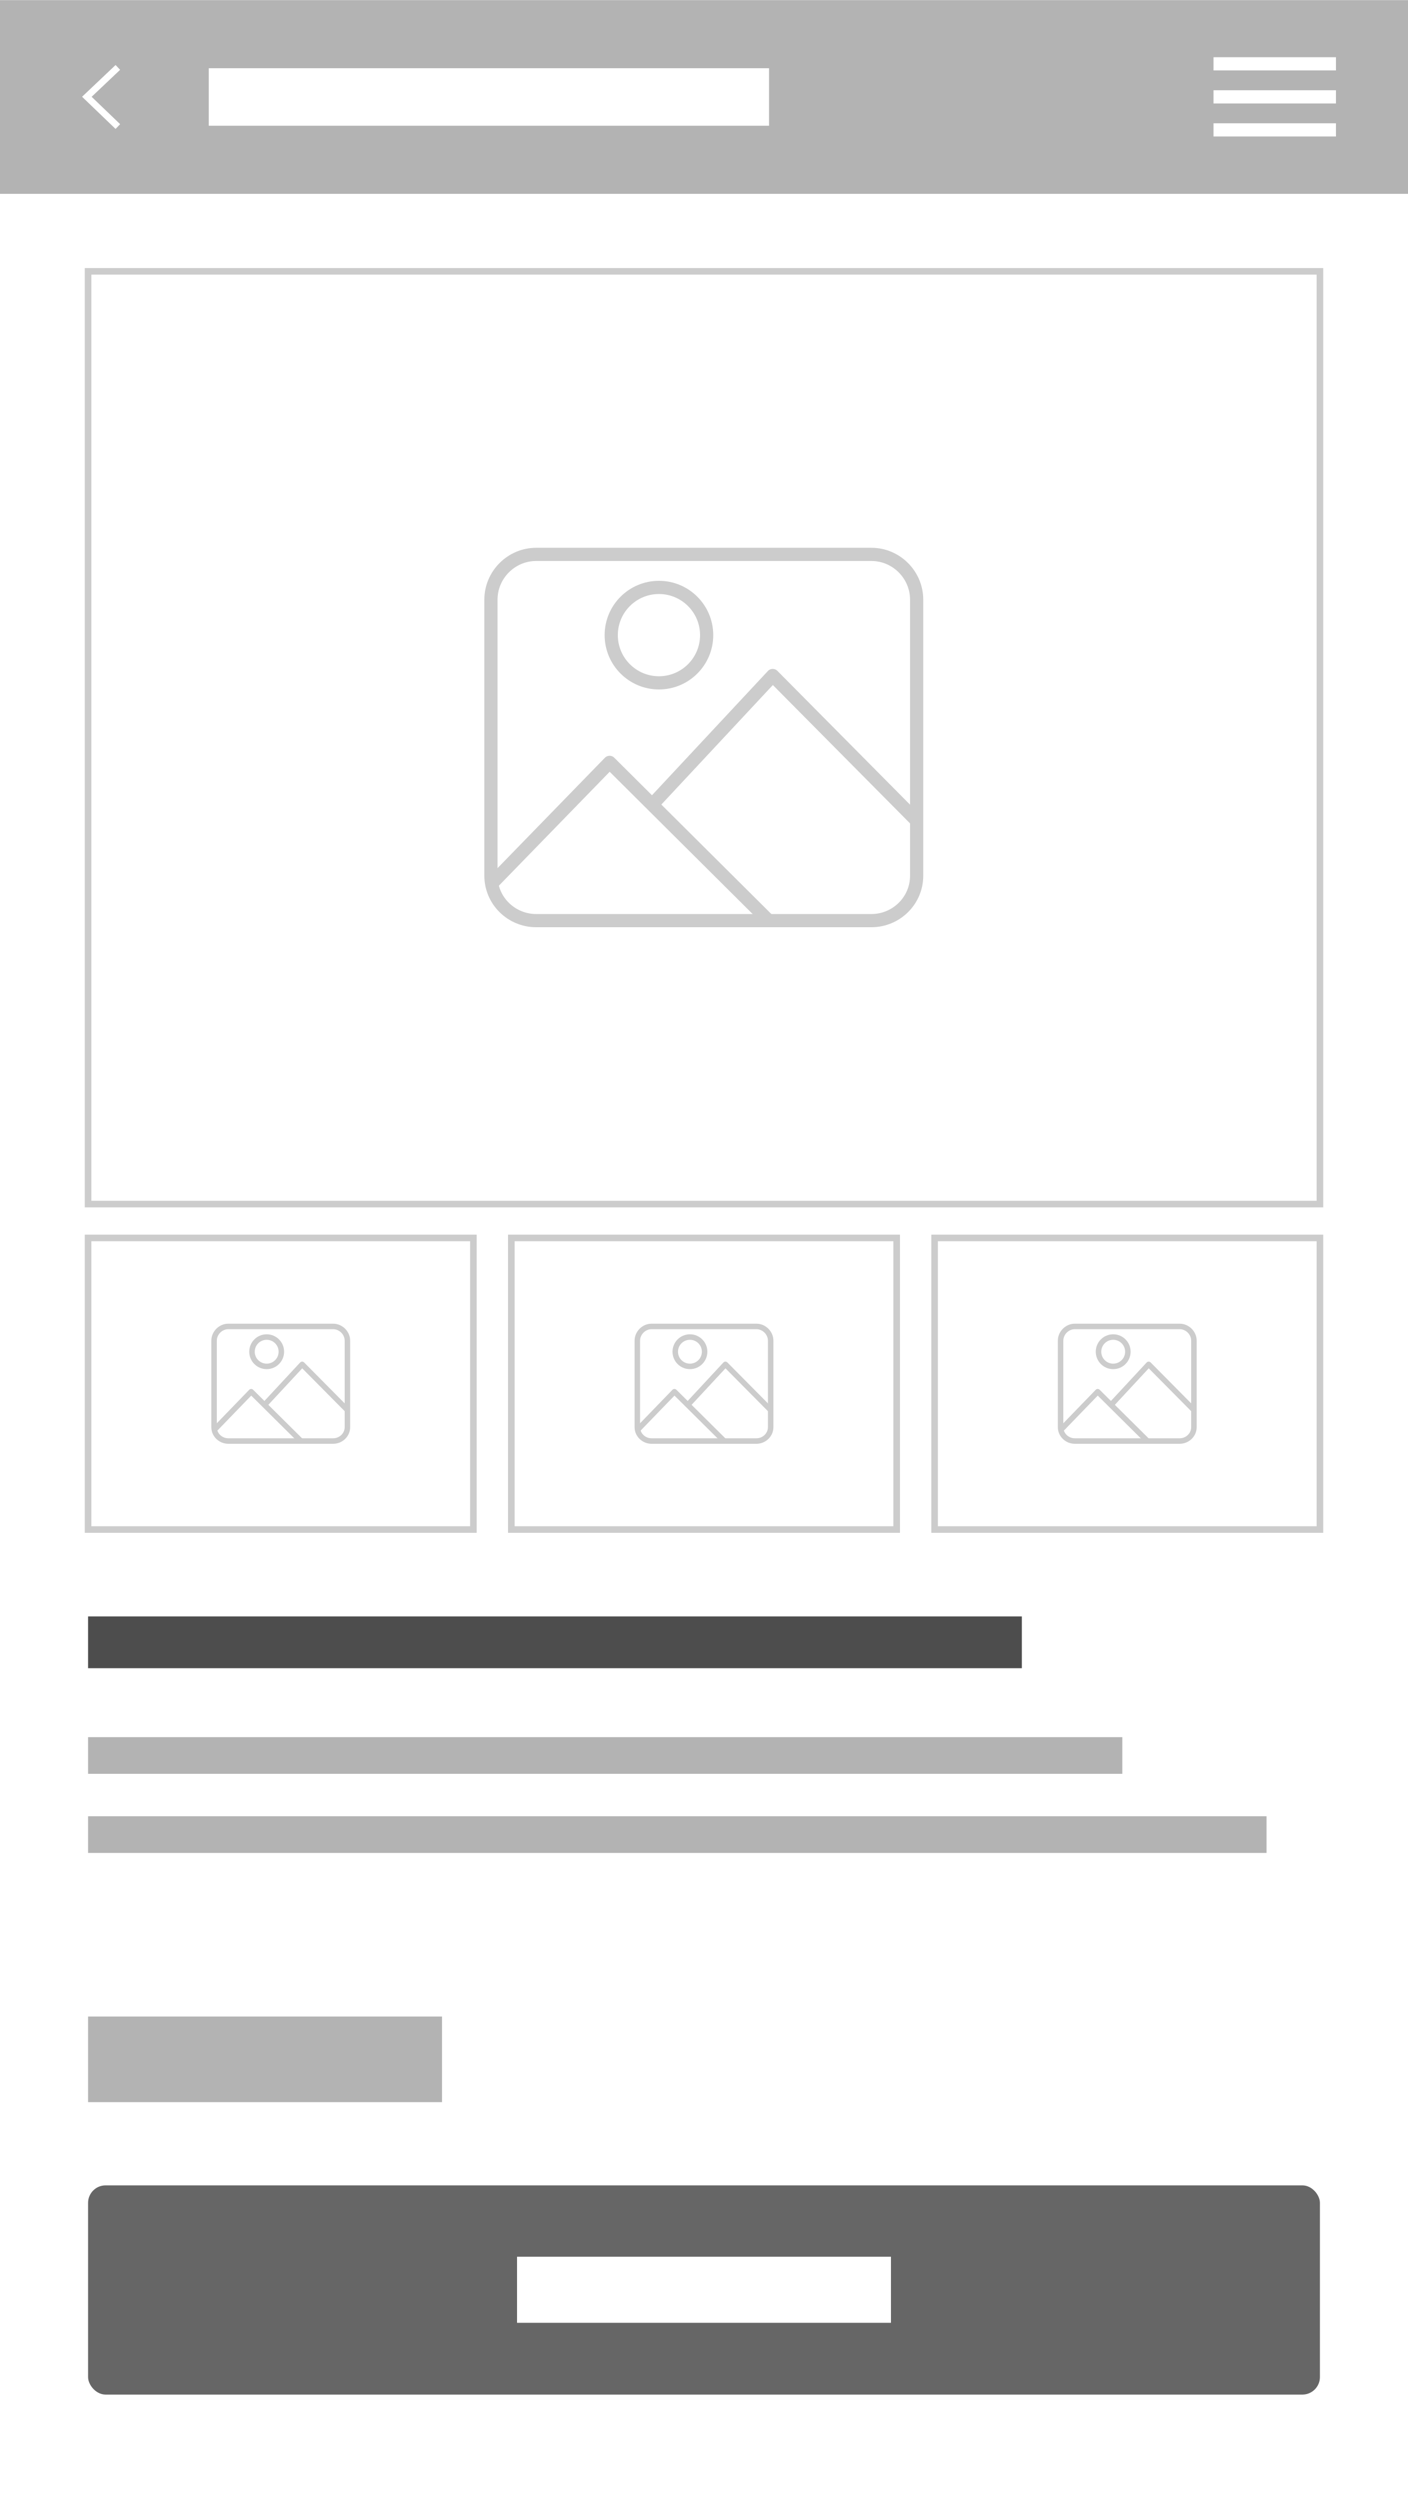 <?xml version="1.0" encoding="UTF-8"?>
<!DOCTYPE svg PUBLIC "-//W3C//DTD SVG 1.1//EN" "http://www.w3.org/Graphics/SVG/1.1/DTD/svg11.dtd">
<!-- Creator: CorelDRAW X7 -->
<svg xmlns="http://www.w3.org/2000/svg" xml:space="preserve" width="338px" height="600px" version="1.1" style="shape-rendering:geometricPrecision; text-rendering:geometricPrecision; image-rendering:optimizeQuality; fill-rule:evenodd; clip-rule:evenodd"
viewBox="0 0 3453 6129"
 xmlns:xlink="http://www.w3.org/1999/xlink">
 <defs>
  <style type="text/css">
   <![CDATA[
    .str0 {stroke:#CCCCCC;stroke-width:16.186}
    .str1 {stroke:white;stroke-width:16.186}
    .str4 {stroke:#CCCCCC;stroke-width:13.488}
    .str2 {stroke:#CCCCCC;stroke-width:32.373}
    .str5 {stroke:#CCCCCC;stroke-width:13.488;stroke-linejoin:round}
    .str3 {stroke:#CCCCCC;stroke-width:32.373;stroke-linejoin:round}
    .fil5 {fill:none}
    .fil8 {fill:#4D4D4D}
    .fil6 {fill:#666666}
    .fil7 {fill:#B3B3B3}
    .fil4 {fill:white}
    .fil0 {fill:white}
    .fil3 {fill:#B3B3B3;fill-rule:nonzero}
    .fil1 {fill:white;fill-rule:nonzero}
    .fil2 {fill:white;fill-rule:nonzero}
   ]]>
  </style>
 </defs>
 <g id="Layer_x0020_1">
  <g id="_2320283783248">
   <rect class="fil0" width="3453" height="6129"/>
   <polygon class="fil1" points="222,2946 222,670 3231,670 3231,2946 "/>
   <polygon class="fil2 str0" points="3237,665 3237,665 216,665 216,2952 3237,2952 "/>
   <polygon class="fil3" points="3453,475 0,475 0,0 3453,0 "/>
   <rect class="fil4" x="512" y="167" width="1374" height="141"/>
   <rect class="fil0" x="2976" y="140" width="300.32" height="32.373"/>
   <rect class="fil0" x="2976" y="221" width="300.32" height="32.373"/>
   <rect class="fil0" x="2976" y="302" width="300.32" height="32.373"/>
   <polyline class="fil5 str1" points="289,165 213,237 289,310 "/>
   <g>
    <path class="fil5 str2" d="M1315 1359l822 0c61,0 111,50 111,111l0 677c0,61 -50,110 -111,110l-822 0c-61,0 -111,-49 -111,-110l0 -677c0,-61 50,-111 111,-111z"/>
    <polyline class="fil5 str3" points="1209,2163 1495,1869 1885,2257 "/>
    <polyline class="fil5 str3" points="1602,1970 1895,1656 2249,2013 "/>
    <circle class="fil5 str2" cx="1616" cy="1557" r="117"/>
   </g>
   <g>
    <polygon class="fil1" points="1256,3749 1256,3037 2197,3037 2197,3749 "/>
    <polygon class="fil2 str0" points="2199,3035 2199,3035 1254,3035 1254,3750 2199,3750 "/>
    <g>
     <path class="fil5 str4" d="M1598 3252l257 0c19,0 35,16 35,35l0 212c0,19 -16,34 -35,34l-257 0c-19,0 -35,-15 -35,-34l0 -212c0,-19 16,-35 35,-35z"/>
     <polyline class="fil5 str5" points="1565,3504 1654,3412 1776,3533 "/>
     <polyline class="fil5 str5" points="1688,3443 1779,3345 1890,3457 "/>
     <circle class="fil5 str4" cx="1692" cy="3314" r="36"/>
    </g>
    <polygon class="fil1" points="218,3749 218,3037 1159,3037 1159,3749 "/>
    <polygon class="fil2 str0" points="1161,3035 1161,3035 216,3035 216,3750 1161,3750 "/>
    <g>
     <path class="fil5 str4" d="M560 3252l257 0c19,0 35,16 35,35l0 212c0,19 -16,34 -35,34l-257 0c-19,0 -35,-15 -35,-34l0 -212c0,-19 16,-35 35,-35z"/>
     <polyline class="fil5 str5" points="527,3504 616,3412 738,3533 "/>
     <polyline class="fil5 str5" points="650,3443 741,3345 852,3457 "/>
     <circle class="fil5 str4" cx="654" cy="3314" r="36"/>
    </g>
    <polygon class="fil1" points="2294,3749 2294,3037 3235,3037 3235,3749 "/>
    <polygon class="fil2 str0" points="3237,3035 3237,3035 2292,3035 2292,3750 3237,3750 "/>
    <g>
     <path class="fil5 str4" d="M2636 3252l257 0c19,0 35,16 35,35l0 212c0,19 -16,34 -35,34l-257 0c-19,0 -35,-15 -35,-34l0 -212c0,-19 16,-35 35,-35z"/>
     <polyline class="fil5 str5" points="2603,3504 2692,3412 2814,3533 "/>
     <polyline class="fil5 str5" points="2726,3443 2817,3345 2928,3457 "/>
     <circle class="fil5 str4" cx="2730" cy="3314" r="36"/>
    </g>
   </g>
   <g>
    <rect class="fil6" x="216" y="5358" width="3021" height="513" rx="43" ry="43"/>
    <rect class="fil0" x="1268" y="5533" width="917" height="162"/>
   </g>
   <g>
    <rect class="fil7" x="216" y="4259" width="2536.38" height="89.95"/>
    <rect class="fil7" x="216" y="4453" width="2890.05" height="89.95"/>
   </g>
   <rect class="fil8" x="216" y="3963" width="2290" height="127"/>
   <rect class="fil7" x="216" y="4944" width="868" height="210"/>
  </g>
 </g>
</svg>
